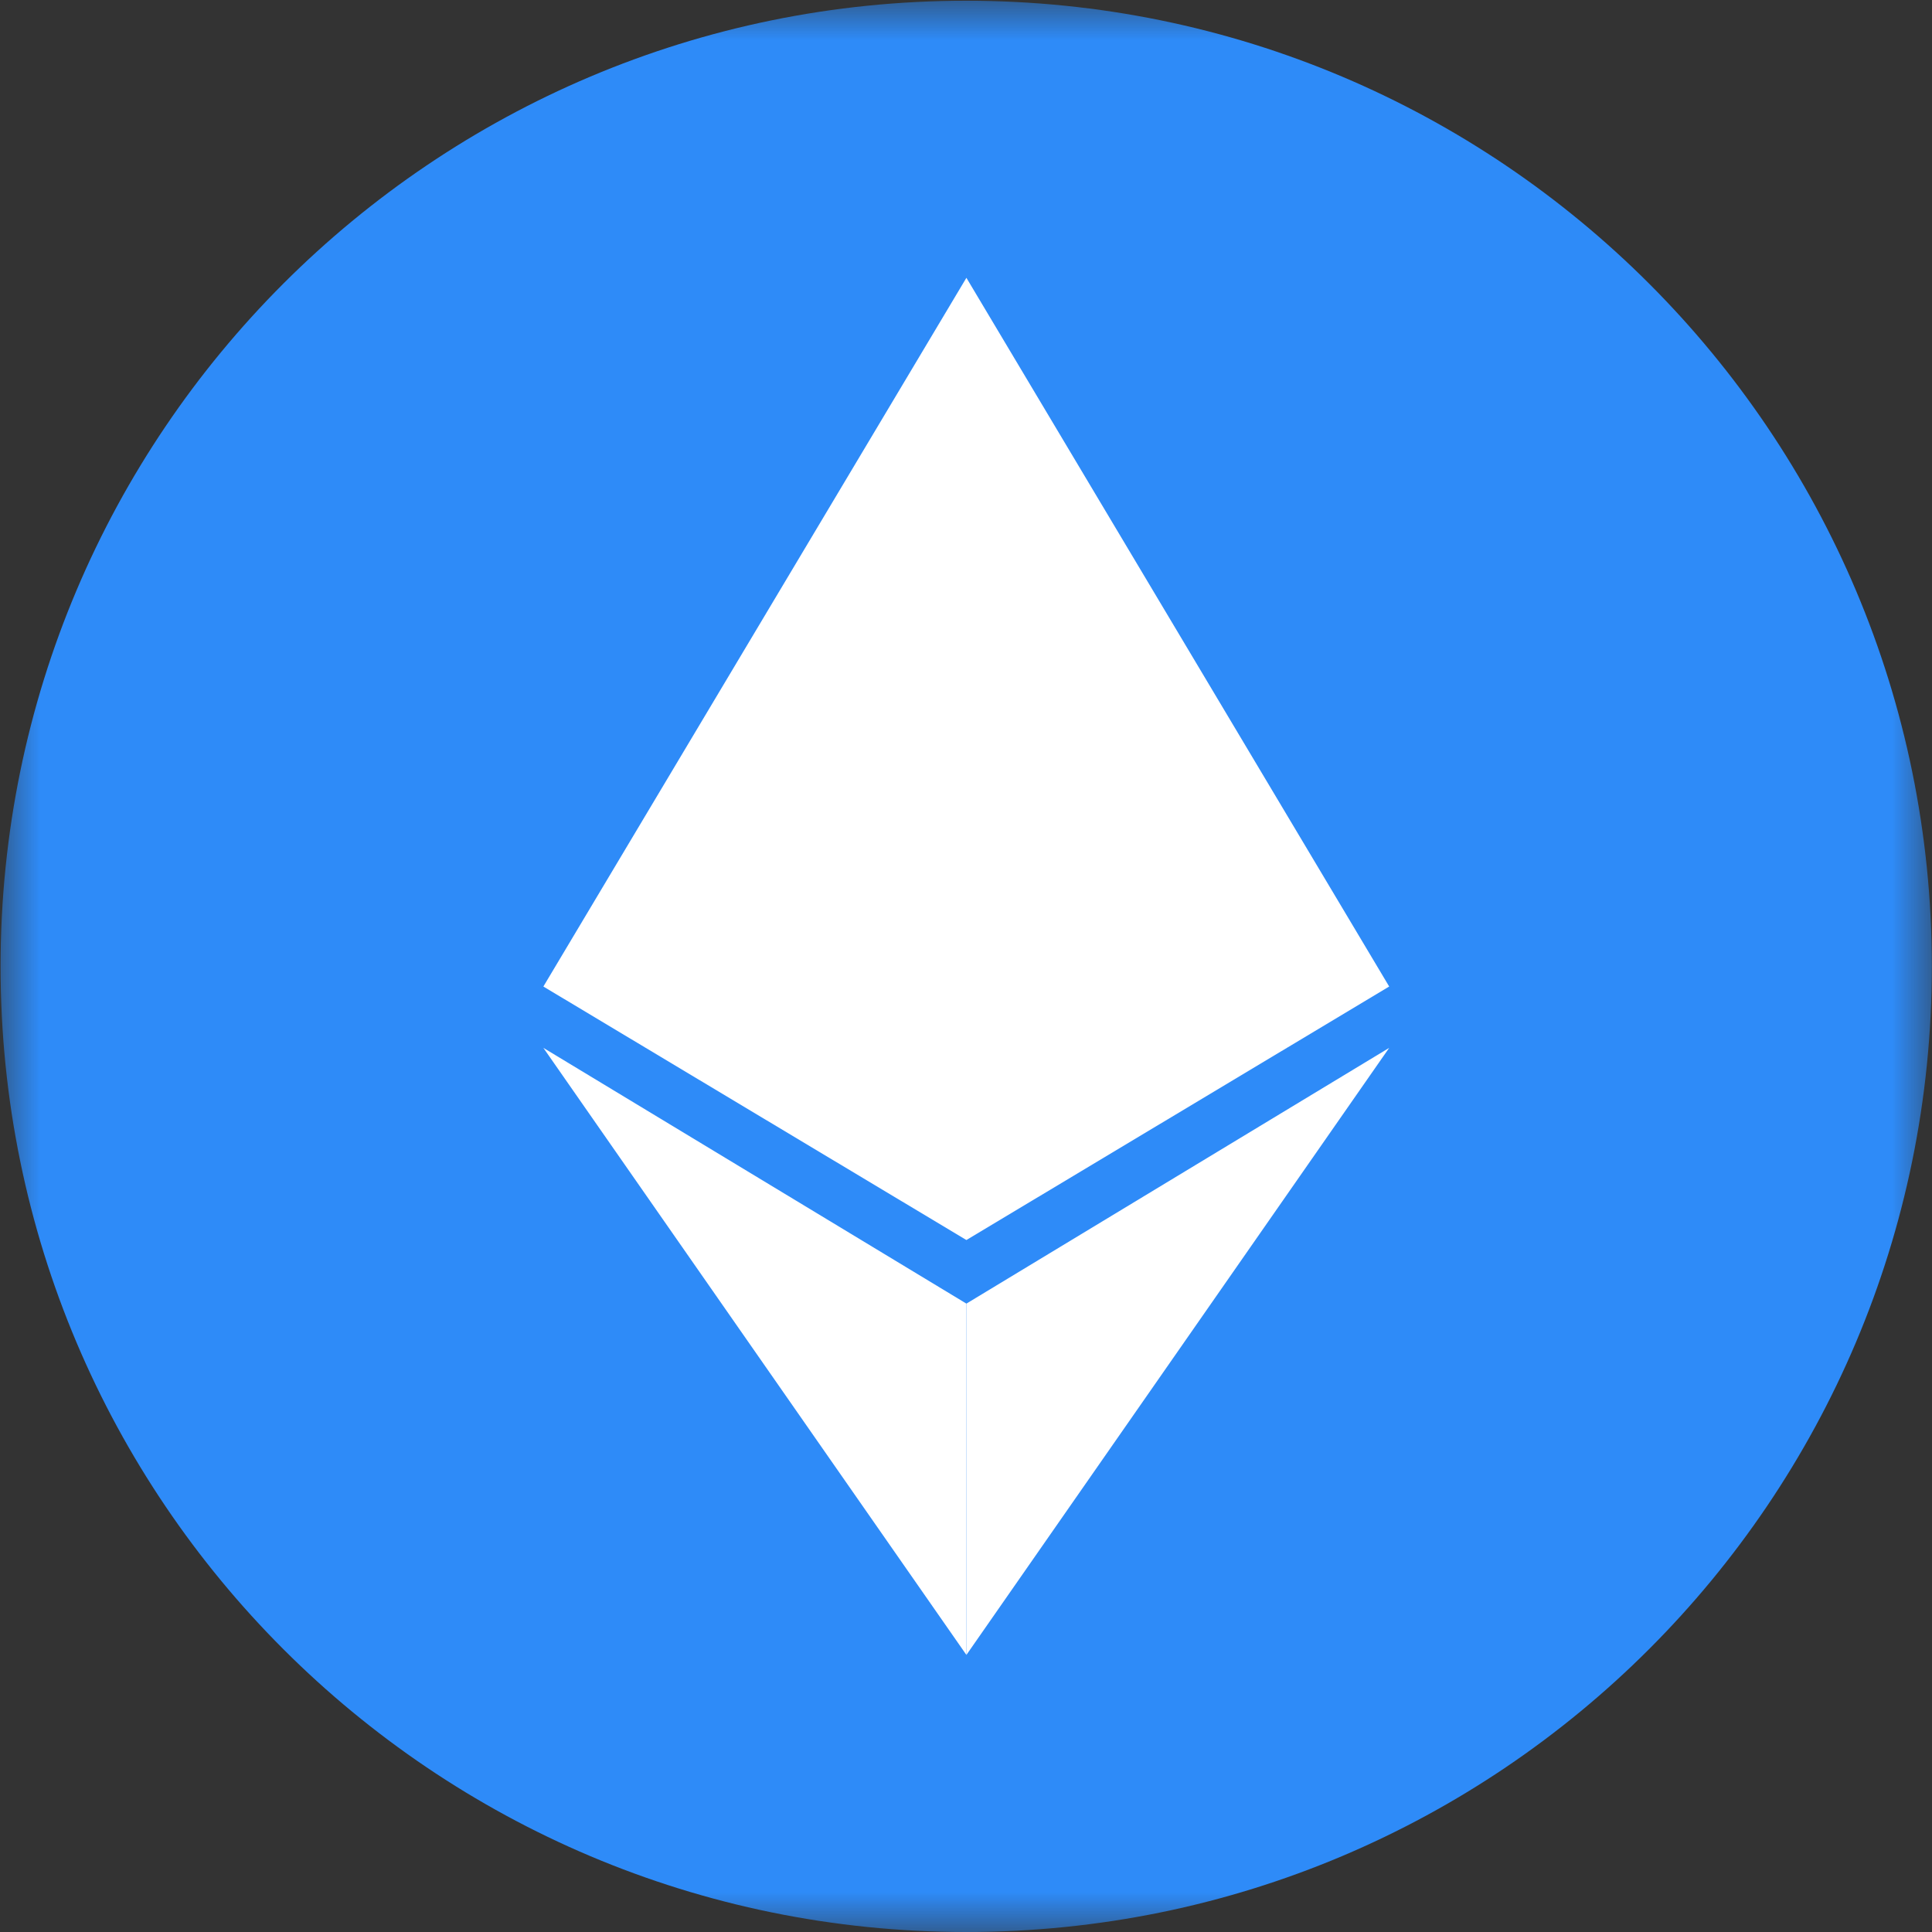 <svg xmlns="http://www.w3.org/2000/svg" width="24" height="24" viewBox="0 0 24 24" fill="none">
<rect x="0" y="0" width="24" height="24" fill="#333333" stroke="none"/>
<g clip-path="url(#clip0_28_47)">
<mask id="mask0_28_47" style="mask-type:luminance" maskUnits="userSpaceOnUse" x="0" y="0" width="24" height="24">
<path d="M24 0H0V24H24V0Z" fill="white"/>
</mask>
<g mask="url(#mask0_28_47)">
<path d="M12.002 0.009C18.628 0.009 23.998 5.379 23.998 12.005C23.998 18.63 18.628 24 12.002 24C5.377 24 0.007 18.63 0.007 12.005C0.007 5.379 5.379 0.009 12.002 0.009Z" fill="#2E8BF8"/>
<path d="M12.005 3.451V15.404L17.257 12.255L12.005 3.451ZM12.005 20.558L17.257 13.017L12.005 16.194V20.558ZM12.005 3.451V15.404L6.75 12.255L12.005 3.451Z" fill="white"/>
<path d="M12.005 16.194V20.558L6.75 13.017L12.005 16.194Z" fill="white"/>
</g>
</g>
<defs>
<clipPath id="clip0_28_47">
<rect width="24" height="24" fill="white"/>
</clipPath>
</defs>
</svg>